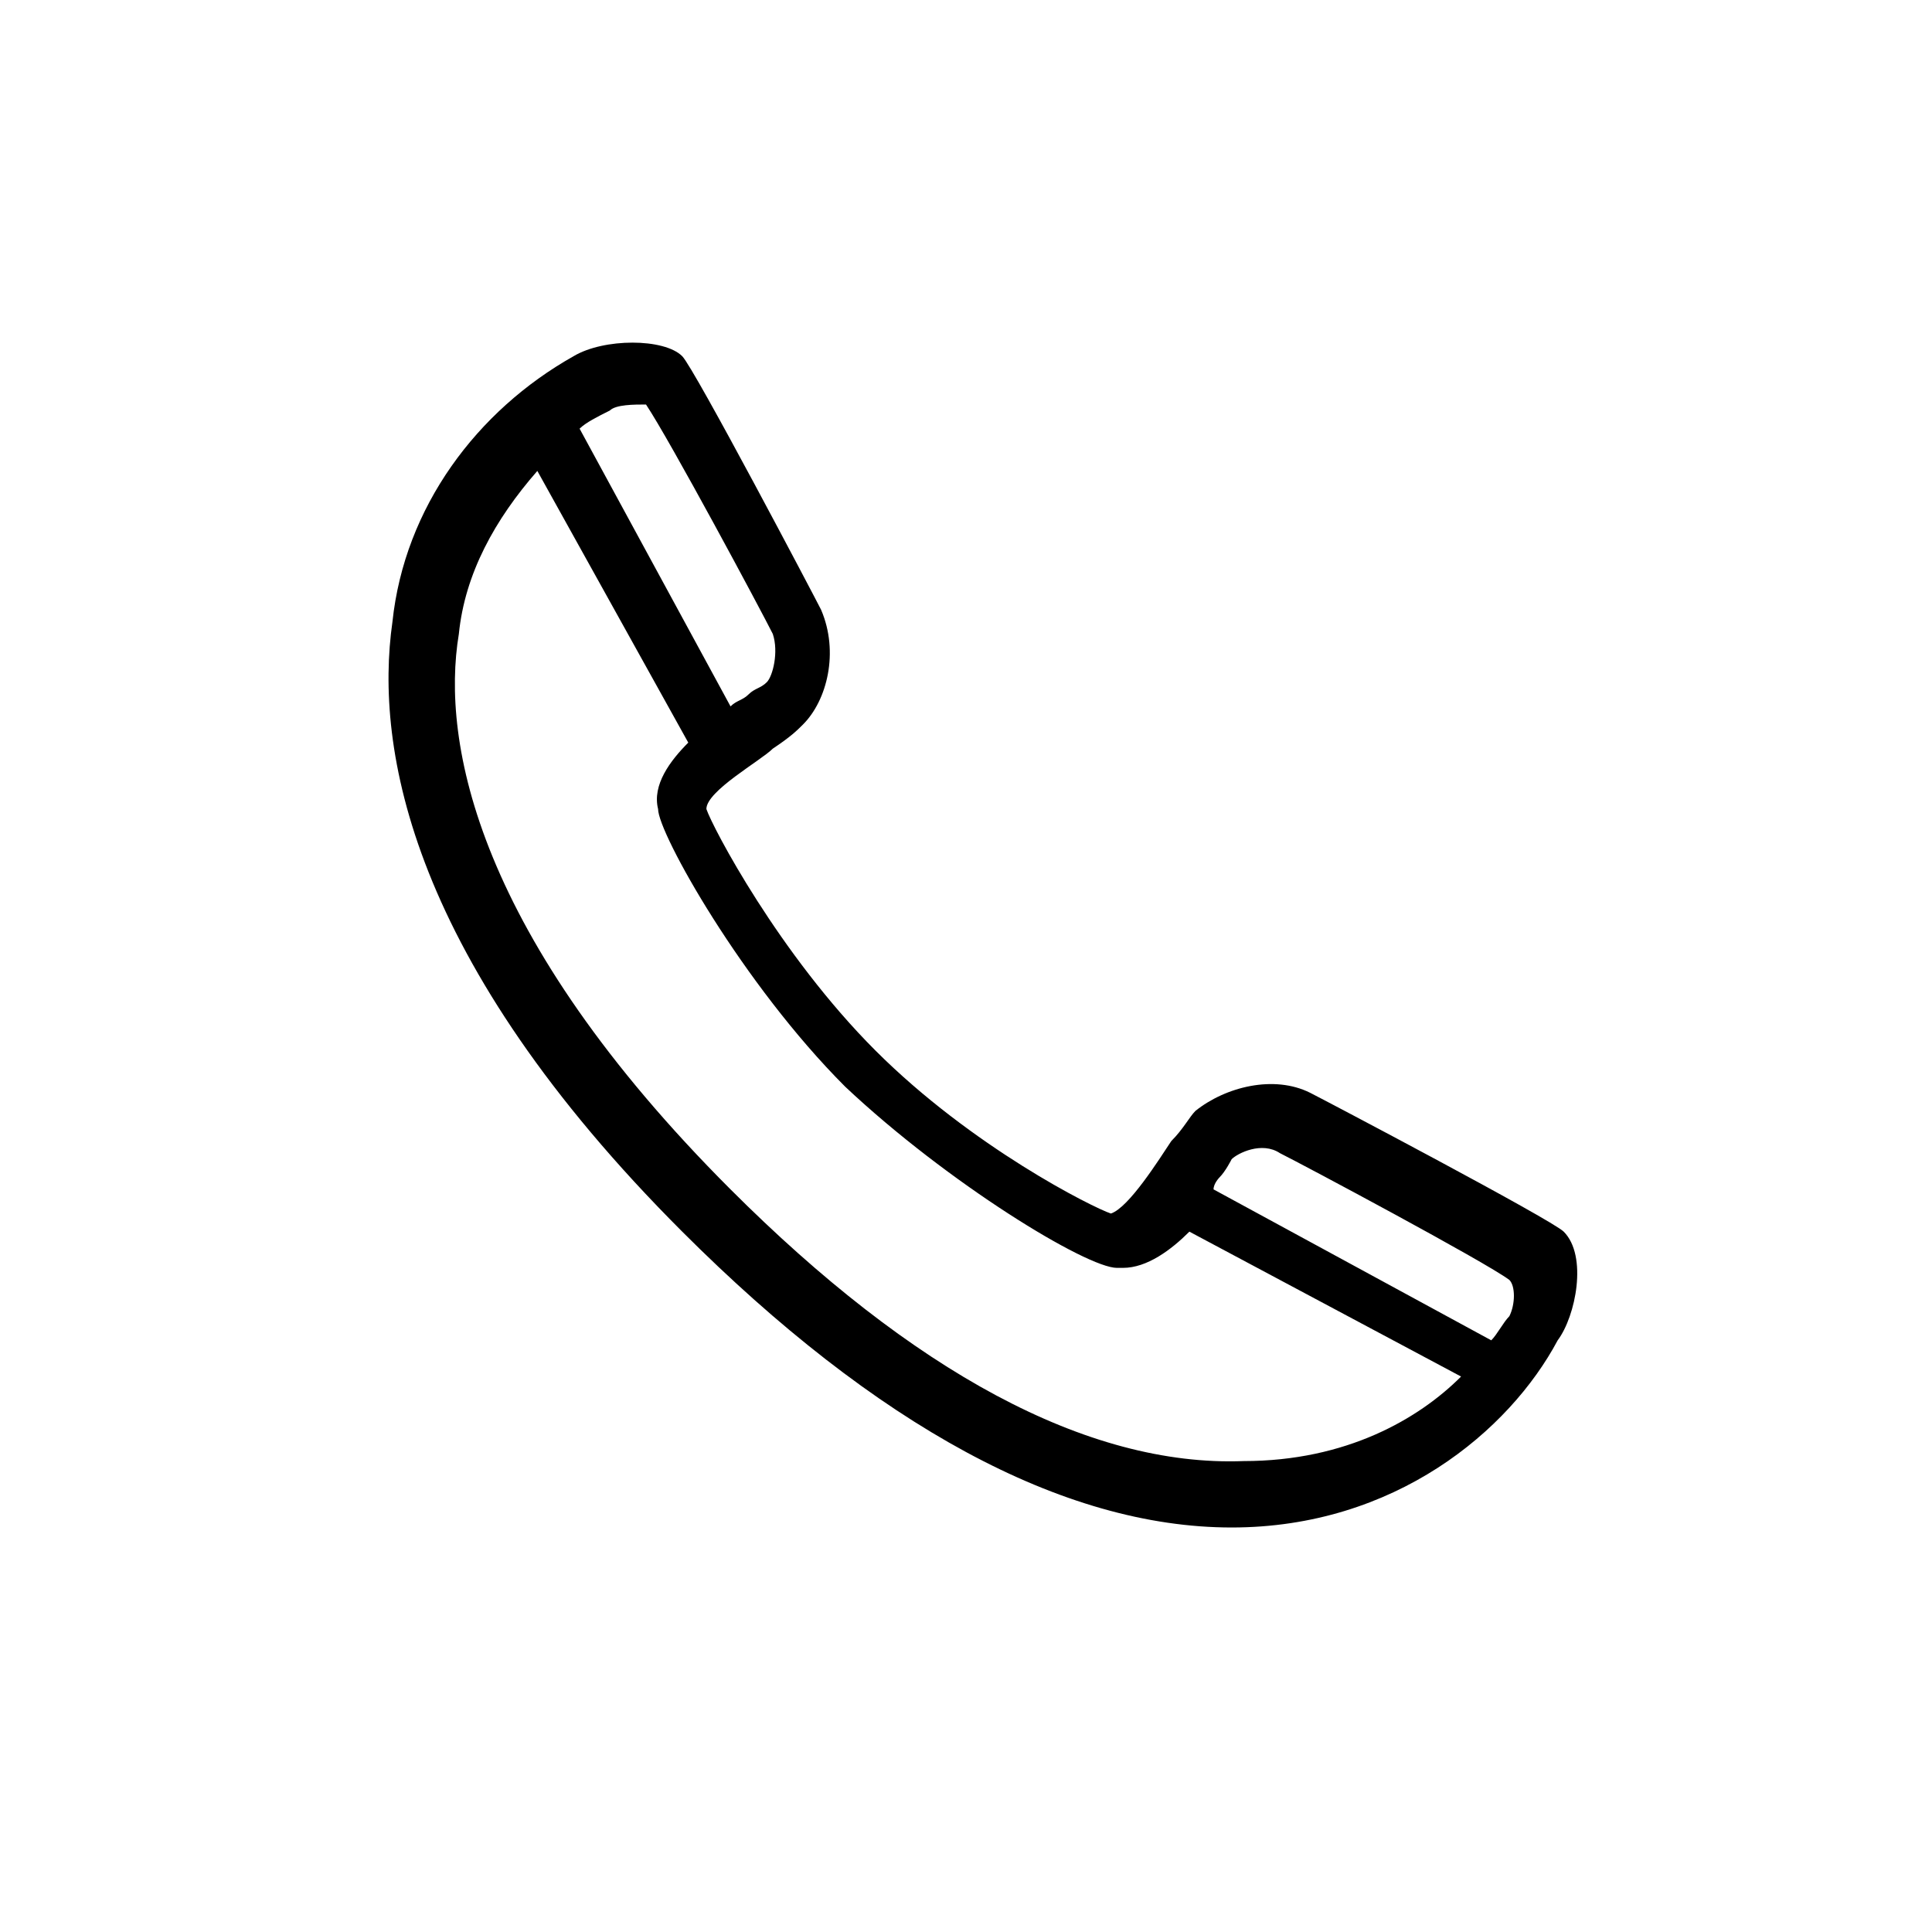 <?xml version="1.0" encoding="utf-8"?>

<svg version="1.1" x="0px" y="0px" width="32px" height="32px" viewBox="0 0 32 32" enableBackground="new 0 0 32 32">
  <path style="stroke: none;" d="M25.9,20.4c-0.2-0.2-4-2.2-4.2-2.3c-0.6-0.3-1.4-0.1-1.9,0.3c-0.1,0.1-0.2,0.3-0.4,0.5
  c-0.2,0.3-0.7,1.1-1,1.2c-0.3-0.1-2.3-1.1-3.9-2.7c-1.6-1.6-2.7-3.7-2.8-4c0-0.3,0.9-0.8,1.1-1c0.3-0.2,0.4-0.3,0.5-0.4
  c0.4-0.4,0.6-1.2,0.3-1.9c-0.1-0.2-2.1-4-2.3-4.2c-0.3-0.3-1.3-0.3-1.8,0c-1.6,0.9-2.8,2.5-3,4.4c-0.3,2.1,0.3,5.6,4.8,10.1
  c3.2,3.2,6.3,4.9,9.1,4.9c2.7,0,4.6-1.6,5.4-3.1C26.1,21.8,26.3,20.8,25.9,20.4z M10.1,6.8c0.1-0.1,0.4-0.1,0.6-0.1c0,0,0,0,0,0
  c0.4,0.6,1.9,3.4,2.1,3.8c0.1,0.3,0,0.7-0.1,0.8c-0.1,0.1-0.2,0.1-0.3,0.2c-0.1,0.1-0.2,0.1-0.3,0.2L9.6,7.1C9.7,7,9.9,6.9,10.1,6.8
  z M12.1,19.7c-4.2-4.2-4.8-7.4-4.5-9.2c0.1-1,0.6-1.9,1.3-2.7l2.5,4.5c-0.3,0.3-0.6,0.7-0.5,1.1c0,0.4,1.4,2.9,3.1,4.6
  c1.7,1.6,4,3,4.5,3l0.1,0c0.4,0,0.8-0.3,1.1-0.6l4.5,2.4c-0.7,0.7-1.9,1.4-3.6,1.4C18,24.3,15.1,22.7,12.1,19.7z M25,21.8
  c-0.1,0.1-0.2,0.3-0.3,0.4l-4.6-2.5c0-0.1,0.1-0.2,0.1-0.2c0.1-0.1,0.2-0.3,0.2-0.3c0.1-0.1,0.5-0.3,0.8-0.1
  c0.4,0.2,3.4,1.8,3.8,2.1C25.1,21.3,25.1,21.6,25,21.8z">
  </path>
</svg>

